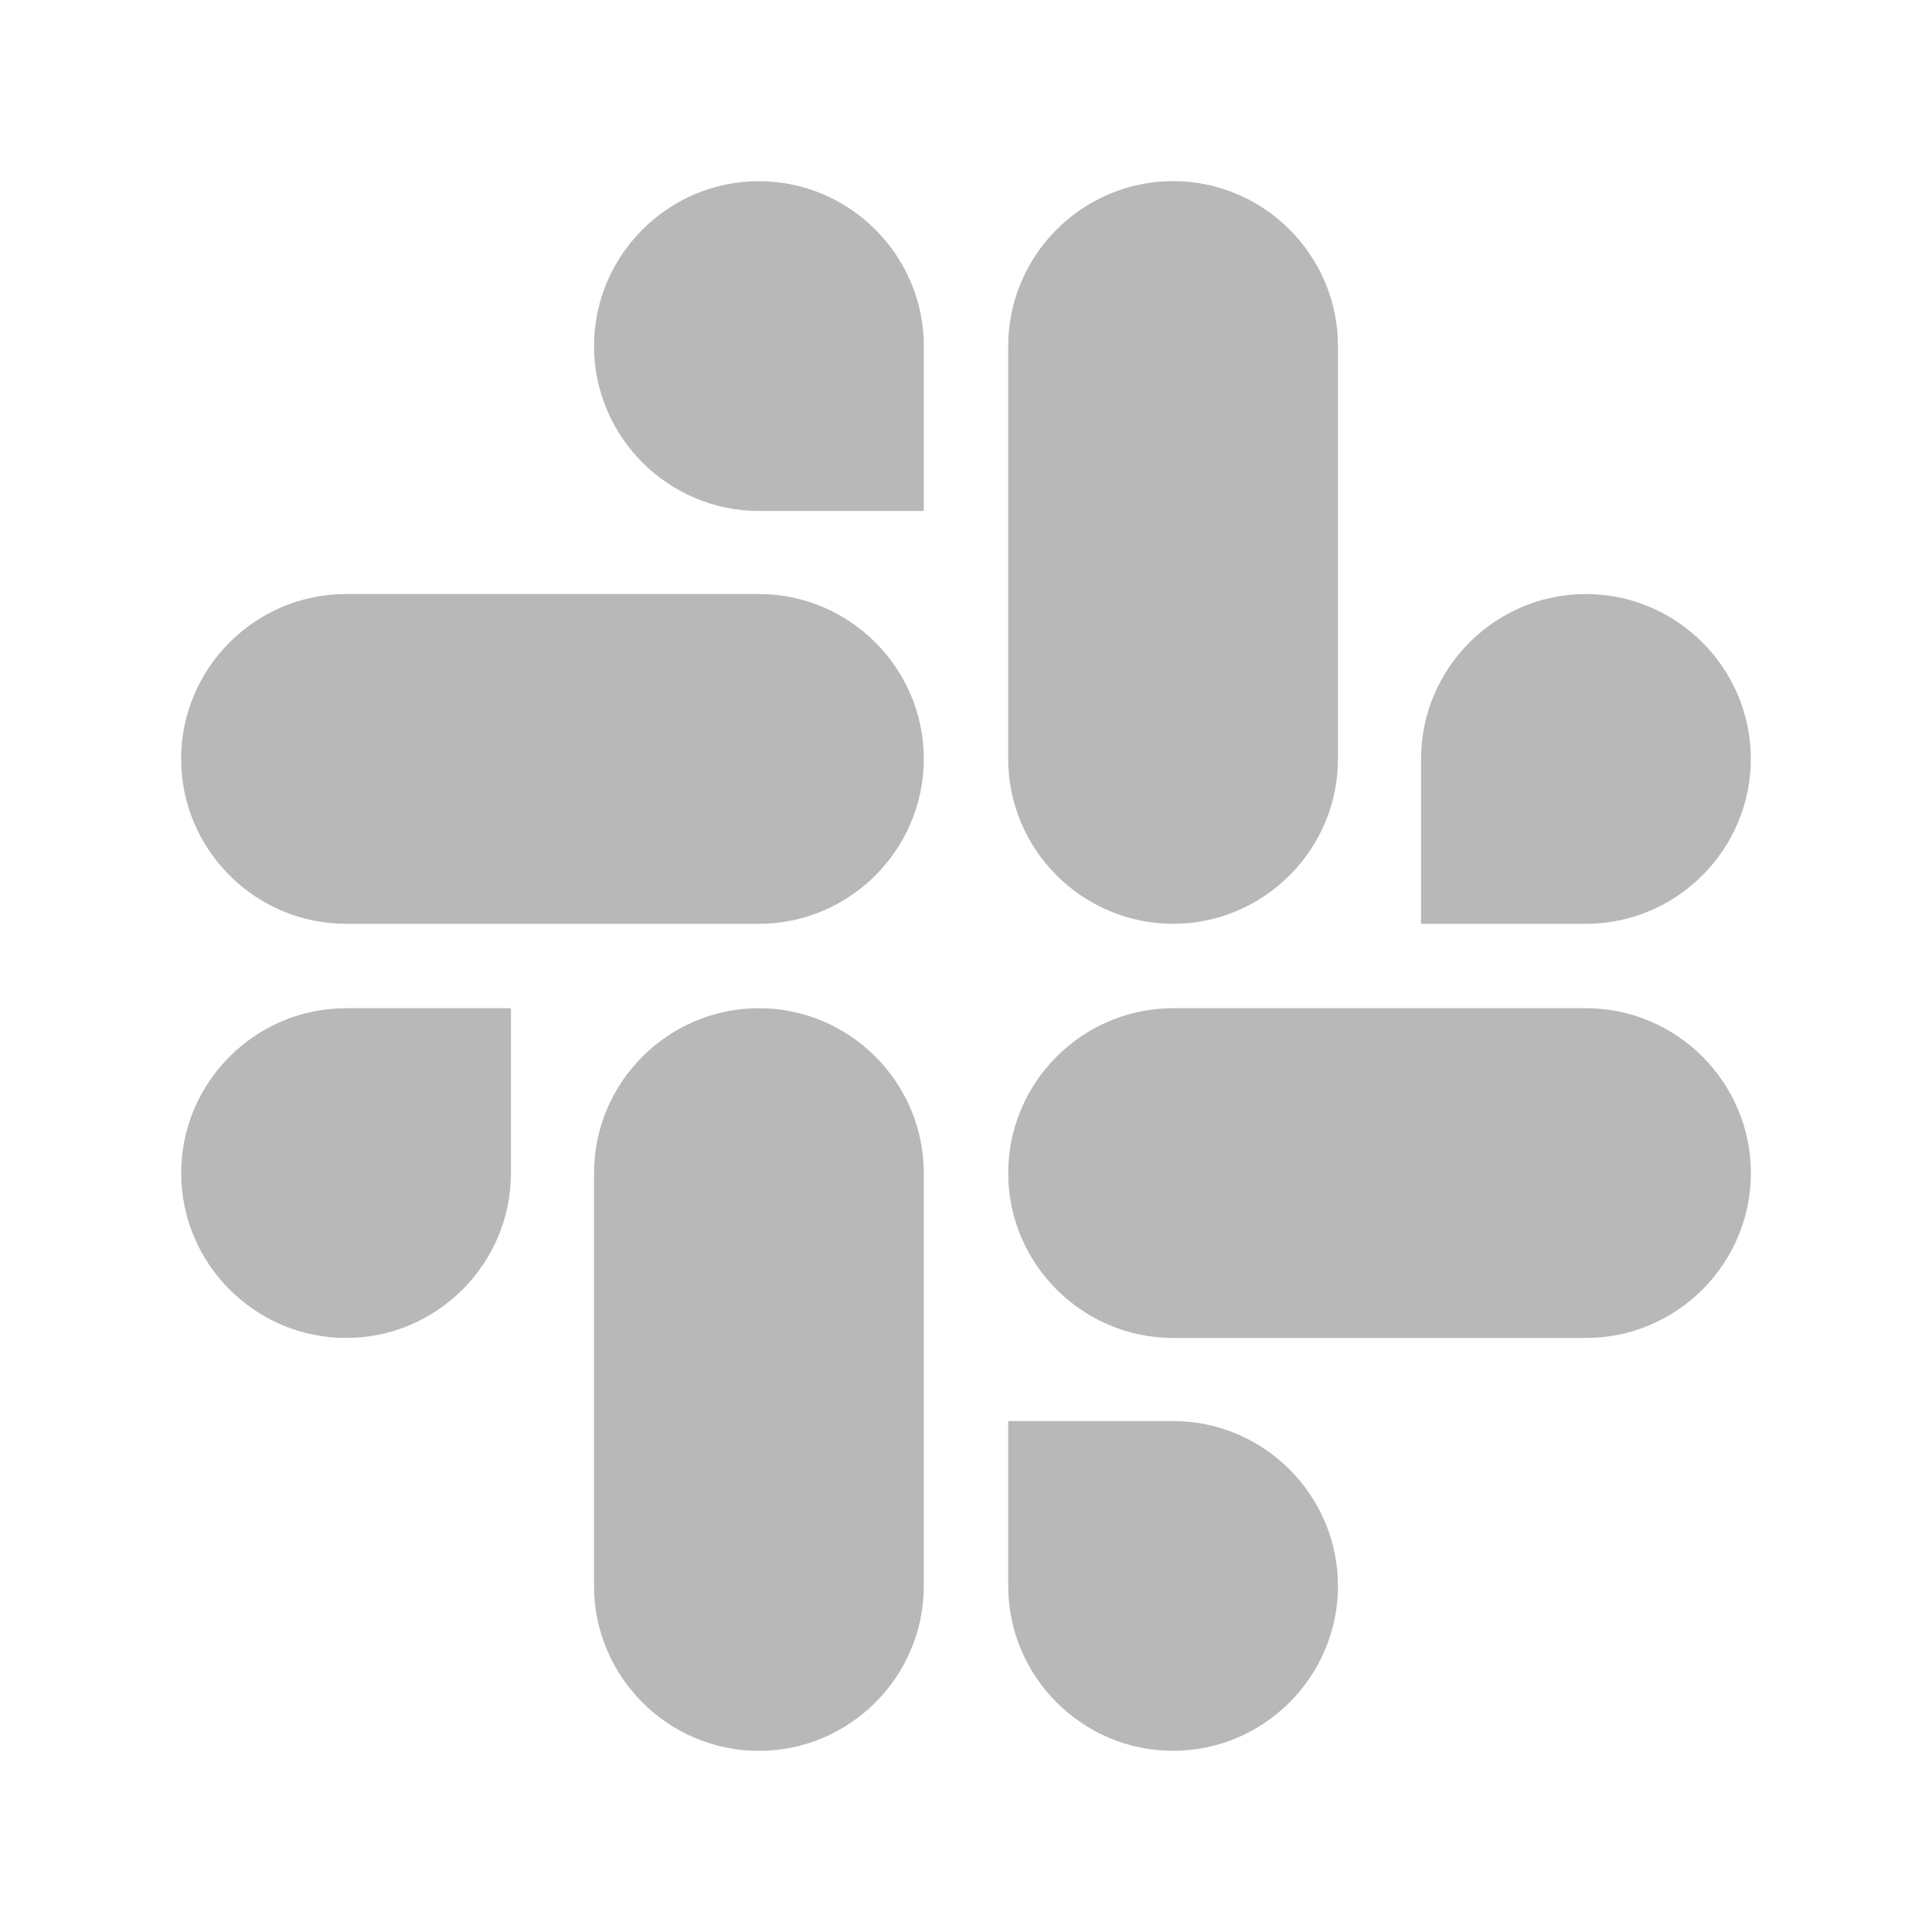 <svg xmlns="http://www.w3.org/2000/svg" width="32" height="32" viewBox="0 0 32 32"><title>slack</title><g fill="#b8b8b8e0" class="nc-icon-wrapper"><path d="M8.463,19.43c0,1.503-1.228,2.731-2.731,2.731s-2.731-1.228-2.731-2.731,1.228-2.731,2.731-2.731h2.731v2.731Z"></path><path d="M9.839,19.43c0-1.503,1.228-2.731,2.731-2.731s2.731,1.228,2.731,2.731v6.839c0,1.503-1.228,2.731-2.731,2.731s-2.731-1.228-2.731-2.731c0,0,0-6.839,0-6.839Z"></path><path d="M12.57,8.463c-1.503,0-2.731-1.228-2.731-2.731s1.228-2.731,2.731-2.731,2.731,1.228,2.731,2.731v2.731h-2.731Z"></path><path d="M12.57,9.839c1.503,0,2.731,1.228,2.731,2.731s-1.228,2.731-2.731,2.731H5.731c-1.503,0-2.731-1.228-2.731-2.731s1.228-2.731,2.731-2.731c0,0,6.839,0,6.839,0Z"></path><path d="M23.537,12.57c0-1.503,1.228-2.731,2.731-2.731s2.731,1.228,2.731,2.731-1.228,2.731-2.731,2.731h-2.731v-2.731Z"></path><path d="M22.161,12.57c0,1.503-1.228,2.731-2.731,2.731s-2.731-1.228-2.731-2.731V5.731c0-1.503,1.228-2.731,2.731-2.731s2.731,1.228,2.731,2.731v6.839Z"></path><path d="M19.43,23.537c1.503,0,2.731,1.228,2.731,2.731s-1.228,2.731-2.731,2.731-2.731-1.228-2.731-2.731v-2.731h2.731Z"></path><path d="M19.43,22.161c-1.503,0-2.731-1.228-2.731-2.731s1.228-2.731,2.731-2.731h6.839c1.503,0,2.731,1.228,2.731,2.731s-1.228,2.731-2.731,2.731h-6.839Z"></path></g></svg>